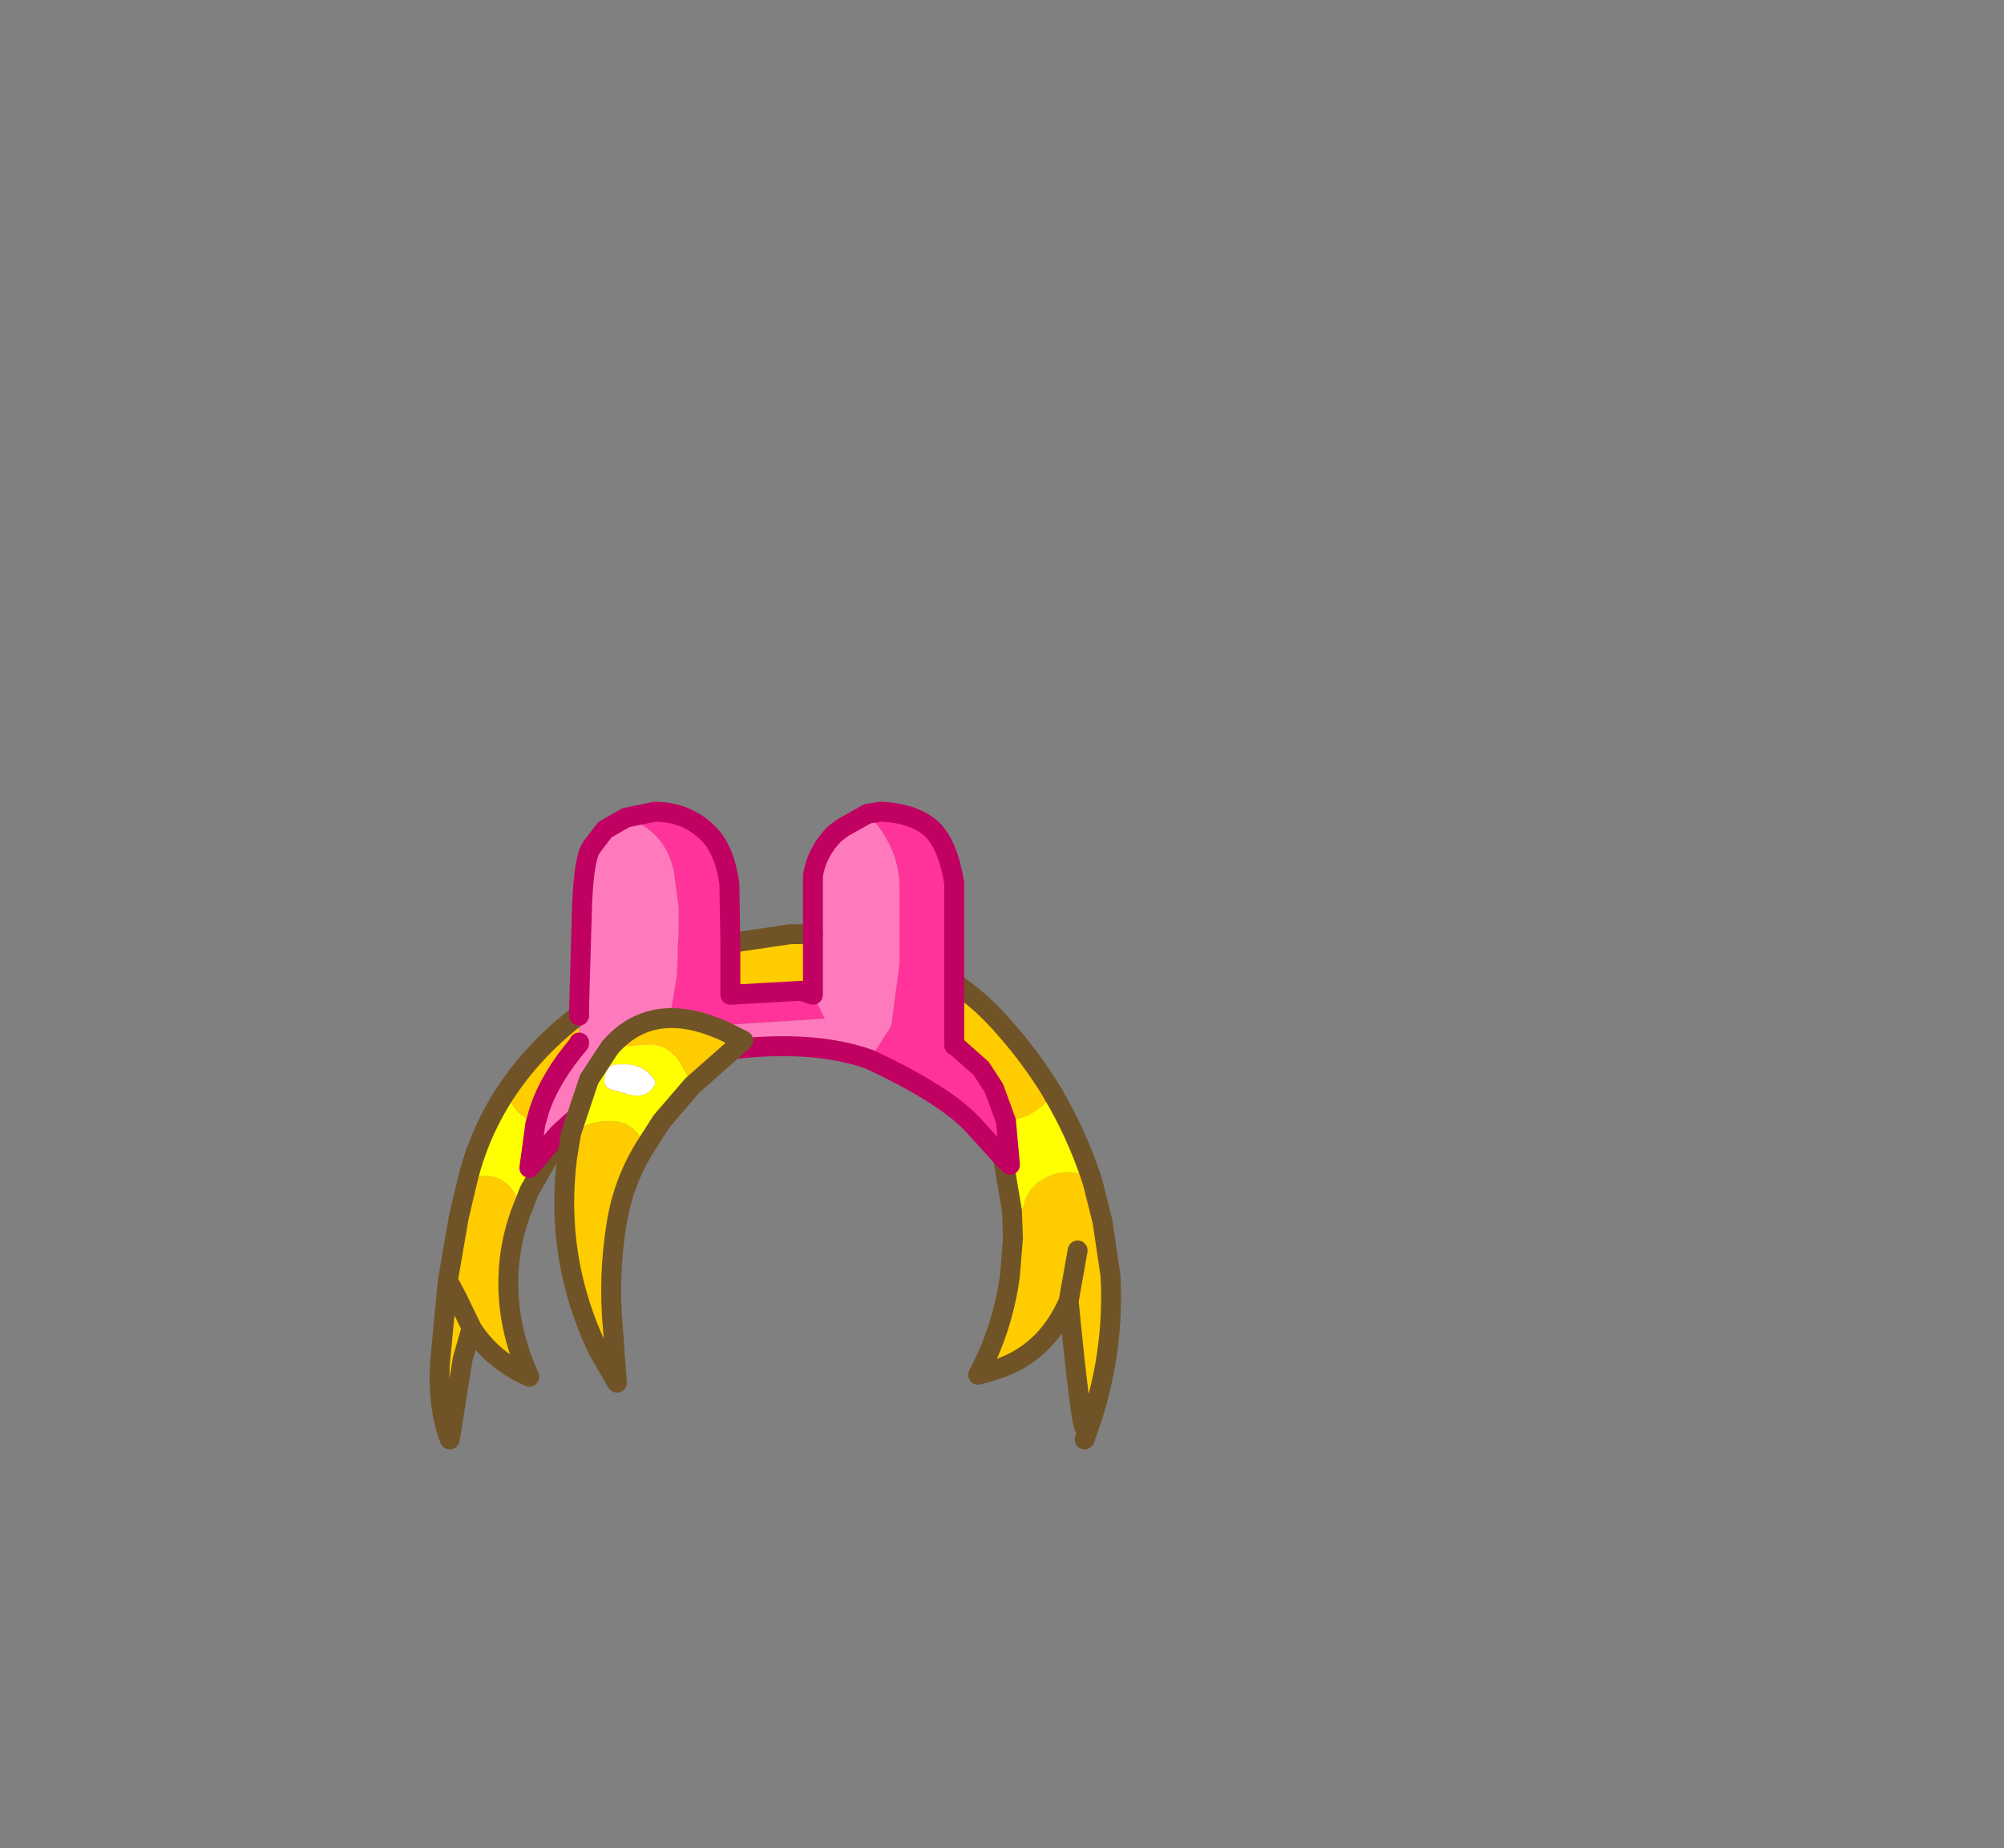 <svg xmlns:xlink="http://www.w3.org/1999/xlink" height="92.9" width="100.7" xmlns="http://www.w3.org/2000/svg"><rect width="100%" height="100%" fill="#808080" stroke="none"/><use height="32.55" transform="translate(21.6 40.3)" width="34.75" xlink:href="#a"/><defs><g id="a"><path d="m11.9 6.6-.6-1.65-.65-1-1.3-1.15H9.3V-.35q1.2.8 2.25 1.95 1.55 1.7 2.7 3.6l.05.1-.6.55q-.65.55-1.5.7l-.3.05m4.3 2.9.1.35.45 1.8.4 2.7q.2 3.6-.9 7.1l-.4.55q-.2-.2-.8-6.35-1.2 2.75-3.85 3.5l-.7.2q1.25-2.35 1.6-5l.15-1.85.55-1.7q.2-.85 1-1.3.9-.5 1.8-.25l.6.25M2.2-2.8V.25l-.6-.2-3.55.2v-2.6L1.1-2.8h1.1M-9.55 1.25V2.7q-1.45 1.7-2 3.35l-.2.7q-.3-.15-.55-.35-.8-.55-.8-1.45 1.4-2.05 3.55-3.7m-1.05 6 .6-.55-.45.6-.15-.05m26.1 5.85-.45 2.55.45-2.55m-31.65 1.5.05-.25.5-2.9.4-1.7q.55-.55 1.35-.35.9.25 1.2 1.2l.15.65q-.55 1.55-.6 3.1-.1 2.55 1.05 5.1-1.9-.85-2.9-2.45l-.45 1.55-.65 4.05q-.6-1.55-.5-3.75l.4-4.25.5.95.7 1.45-.7-1.45-.5-.95" fill="#fc0" fill-rule="evenodd" transform="translate(17.05 9.45)"/><path d="m11.75 8.45.35.35-.2-2.2.3-.05q.85-.15 1.5-.7l.6-.55q1.15 1.95 1.9 4.2l-.6-.25q-.9-.25-1.8.25-.8.45-1 1.3l-.55 1.7-.05-1.4-.45-2.65m-23.5-1.7-.3 2.2 1.45-1.7.15.05-1.6 2.8-.45 1.15-.15-.65q-.3-.95-1.2-1.2-.8-.2-1.35.35.6-2.6 2.1-4.8 0 .9.8 1.45.25.2.55.35" fill="#ff0" fill-rule="evenodd" transform="translate(17.05 9.45)"/><path d="m4.95-8.85.65-.1h.1q1.65.1 2.5.9.8.8 1.1 2.7V2.8h.05l1.3 1.15.65 1 .6 1.65.2 2.2-.35-.35-1.45-1.6Q8.9 5.3 5.05 3.5l1-1.55.1-.25.4-3.05V-5q.05-2.1-1.6-3.85M2.2.25l.1.2.5 1-4.75.3-.6.65q-1.6 1.25-3.75 1.25.65-.55 1-1.25l.3-.95.35-2.1.05-.9v-.4l.05-.9v-1.3L-4.8-6q-.45-2-2.4-2.65l1.45-.3q1.6 0 2.7 1.1.8.8 1.05 2.5l.05 2.9v2.7L1.6.05l.6.2" fill="#f39" fill-rule="evenodd" transform="translate(17.05 9.45)"/><path d="M4.95-8.85Q6.6-7.1 6.55-5v3.65l-.4 3.05-.1.25-1 1.55q-2.8-1-7-.5-4.65.5-8.05 3.7l-.6.55-1.45 1.7.3-2.2.2-.7q.55-1.65 2-3.35V.85l.15-5.15q.1-2.4.5-2.9l.65-.85 1.05-.6Q-5.25-8-4.8-6l.25 1.85v1.3l-.05.9v.4l-.05.9-.35 2.1-.3.95q-.35.7-1 1.25 2.15 0 3.75-1.25l.6-.65 4.75-.3-.5-1-.1-.2v-6q.2-1.2 1.1-2.1l.4-.3 1.25-.7" fill="#fe7abc" fill-rule="evenodd" transform="translate(17.05 9.45)"/><path d="m14.25 5.2.05.1" fill="none" stroke="#333" stroke-linecap="round" stroke-linejoin="round" transform="translate(17.05 9.45)"/><path d="M9.3-.35q1.2.8 2.25 1.95 1.55 1.7 2.7 3.6m.05.1q1.15 1.95 1.9 4.2l.1.35.45 1.8.4 2.7q.2 3.6-.9 7.1l-.4 1.15M2.2-2.8H1.1l-3.05.45m14.2 14.85-.15 1.85q-.35 2.65-1.6 5l.7-.2q2.65-.75 3.85-3.5l.45-2.55m-3.25-.6-.05-1.4-.45-2.65m4.5 13-.4.55q-.2-.2-.8-6.35m-30.25-5.9-.4 1.7-.5 2.9-.05.25.5.95.7 1.45q1 1.6 2.9 2.45-1.15-2.55-1.05-5.1.05-1.55.6-3.1l.45-1.15 1.6-2.8.45-.6m-5.2 3.05q.6-2.6 2.1-4.8 1.4-2.05 3.55-3.7m-6.6 13.35-.4 4.25q-.1 2.2.5 3.75l.65-4.05.45-1.55" fill="none" stroke="#705427" stroke-linecap="round" stroke-linejoin="round" transform="translate(17.05 9.45)"/><path d="M9.3-.35v-5q-.3-1.9-1.1-2.7-.85-.8-2.5-.9h-.1l-.65.1-1.25.7-.4.3q-.9.9-1.1 2.1v6l-.6-.2-3.55.2v-2.7L-2-5.35q-.25-1.7-1.05-2.5-1.1-1.1-2.7-1.1l-1.45.3-1.05.6-.65.85q-.4.5-.5 2.9L-9.55.85v.45m14.6 2.2Q8.9 5.3 10.3 6.85l1.45 1.6.35.35-.2-2.2-.6-1.65-.65-1-1.3-1.15H9.3V-.35m-18.85 3v.05q-1.45 1.7-2 3.35l-.2.7-.3 2.2 1.45-1.7.6-.55Q-6.6 3.5-1.95 3q4.2-.5 7 .5" fill="none" stroke="#c00161" stroke-linecap="round" stroke-linejoin="round" transform="translate(17.05 9.45)"/><path d="M-8 2.9q2.3-2.65 6.3-.55l.4.2-2.55 2.25-.7-1.3q-.6-.75-1.5-.75L-8 2.9m1.8 4.95q-1.1 1.75-1.45 3.8-.45 2.7-.2 5.4l.2 2.7-.95-1.65q-2.2-4.6-1.55-9.7l.2-1.2q.95-.6 1.85-.6 1-.05 1.55.7l.35.55" fill="#fc0" fill-rule="evenodd" transform="translate(17.05 9.45)"/><path d="m-8 2.9 1.95-.15q.9 0 1.5.75l.7 1.3-1.55 1.8-.8 1.25-.35-.55q-.55-.75-1.55-.7-.9 0-1.85.6l.9-2.7L-8 2.9m2.2 1.6q-.5-.8-1.65-.75-.7-.05-.8.6-.15.6.45.7l.7.2q.9.25 1.3-.4.15-.2 0-.35" fill="#ff0" fill-rule="evenodd" transform="translate(17.05 9.45)"/><path d="M-5.8 4.5q.15.15 0 .35-.4.65-1.3.4l-.7-.2q-.6-.1-.45-.7.1-.65.8-.6 1.15-.05 1.65.75" fill="#fff" fill-rule="evenodd" transform="translate(17.05 9.45)"/><path d="m-3.85 4.8 2.55-2.25-.4-.2q-4-2.1-6.3.55l-1.05 1.6-.9 2.7-.2 1.2q-.65 5.1 1.55 9.7l.95 1.65-.2-2.7q-.25-2.7.2-5.4.35-2.05 1.45-3.8l.8-1.25 1.55-1.8Z" fill="none" stroke="#705427" stroke-linecap="round" stroke-linejoin="round" transform="translate(17.05 9.45)"/></g></defs></svg>